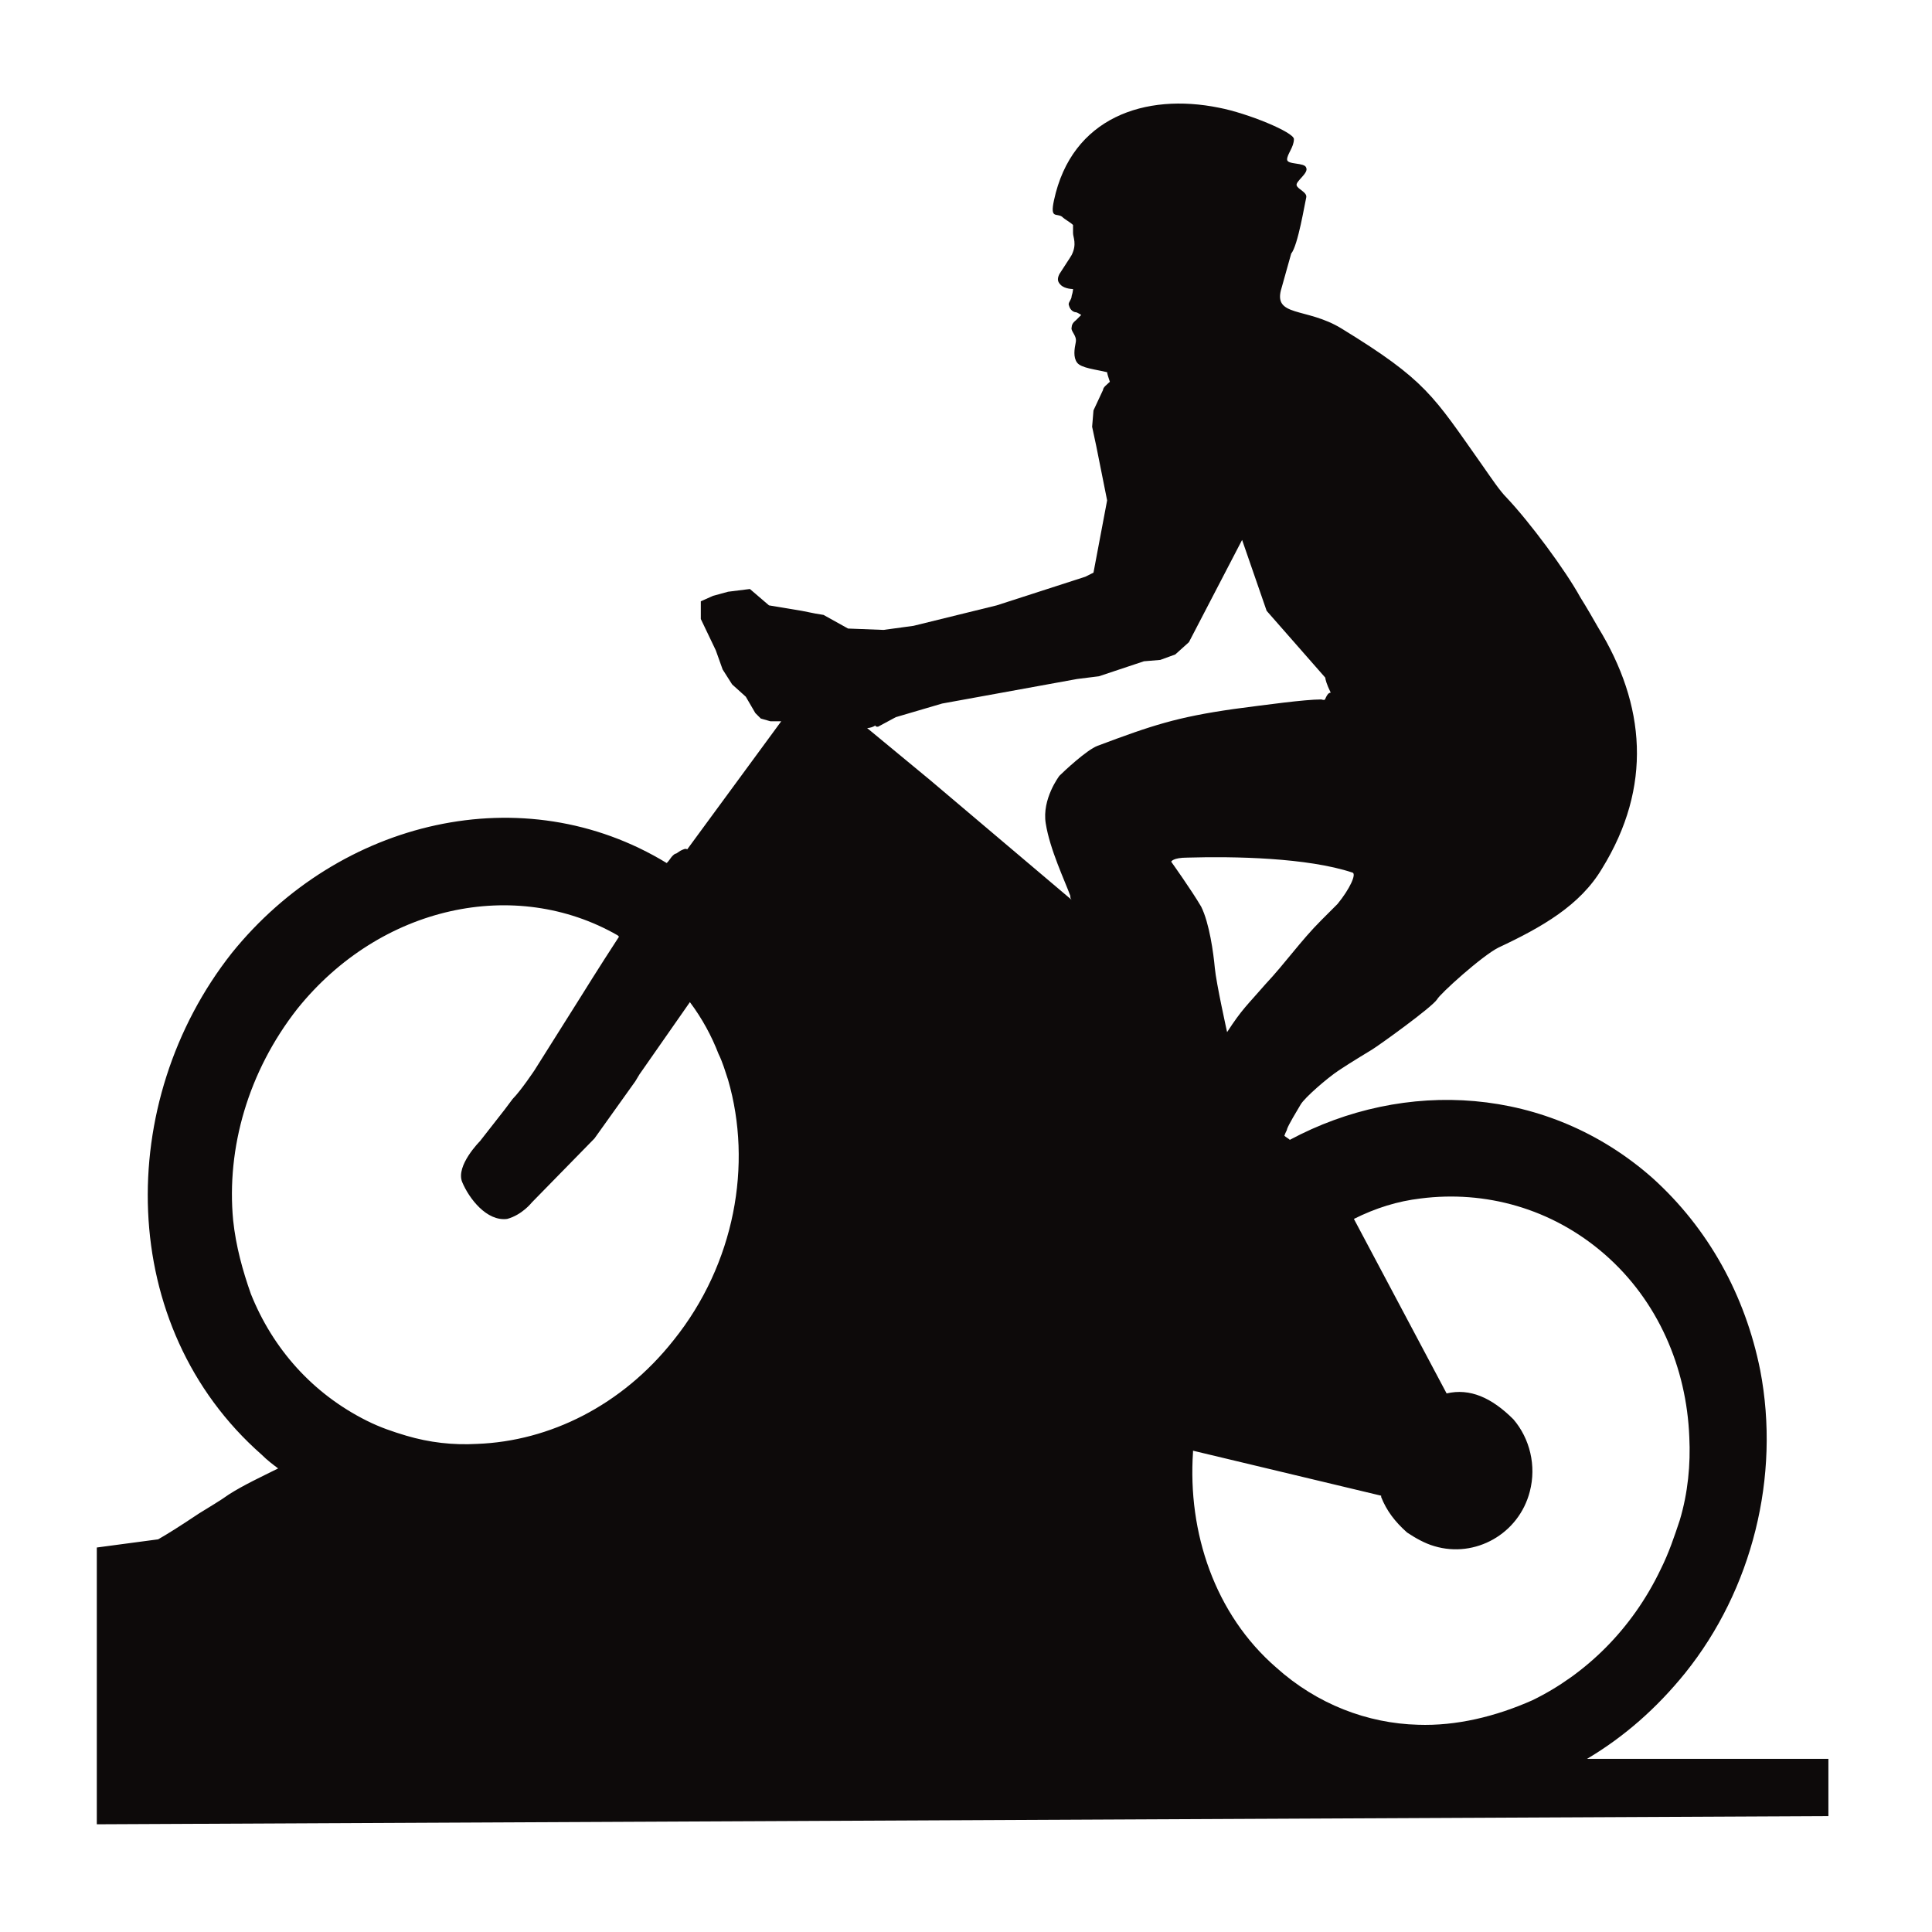 <?xml version="1.0" encoding="utf-8"?>
<!-- Generator: Adobe Illustrator 17.1.0, SVG Export Plug-In . SVG Version: 6.00 Build 0)  -->
<!DOCTYPE svg PUBLIC "-//W3C//DTD SVG 1.1//EN" "http://www.w3.org/Graphics/SVG/1.1/DTD/svg11.dtd">
<svg version="1.1" id="Layer_1" xmlns="http://www.w3.org/2000/svg" xmlns:xlink="http://www.w3.org/1999/xlink" x="0px" y="0px"
	 viewBox="0 0 141.7 141.7" enable-background="new 0 0 141.7 141.7" xml:space="preserve">
<path fill="#0D0A0A" d="M45.3,68.6L45.3,68.6L45.3,68.6c-7.5-4.3-17.4-2.2-23.5,5.4c-3.6,4.6-5.2,10.2-4.7,15.5
	c0.2,1.9,0.7,3.7,1.3,5.4c1.6,4,4.5,7.3,8.5,9.3c1,0.5,1.9,0.8,2.9,1.1c1.7,0.5,3.4,0.7,5.2,0.6c5.3-0.2,10.6-2.8,14.4-7.6
	c4.5-5.6,5.8-12.9,4-19.1c-0.2-0.6-0.4-1.3-0.7-1.9c-0.5-1.3-1.2-2.6-2.1-3.8l-3.7,5.3l-0.3,0.5l-3,4.2L39,88.2c0,0-0.7,0.9-1.8,1.2
	c-1.5,0.2-2.8-1.5-3.3-2.7c-0.5-1.2,1.3-3,1.3-3s1.1-1.4,1.8-2.3l0.6-0.8c0.6-0.6,1.6-2.1,1.6-2.1l3.4-5.4c0,0,1.3-2.1,2.8-4.4
	L45.3,68.6L45.3,68.6z M85.6,84.3c-1.5,0.8-1,0.7-1.5,2.5c0,0-0.2,0.8-0.7,1c-0.5,0.3-0.5,0.8-0.7,1.1c-0.1,0.3-0.8,0.6-1.4,1.1
	c-0.1,0.1,0.1,0.3-0.8,0.6c-0.8,0.3-1.7,1.2-2,1.6c-0.3,0.3-0.9,1.5,0.1,2c0.8,0.4,2.1,0.6,2.4,0.7l-0.5,0.7c-0.5-0.3-1-0.5-1.5-0.6
	c-0.4-0.1-0.8-0.2-1.3-0.2L65.5,62.3l18.8,15.4c0.2,0.5,0.4,0.9,0.4,1.1c0.1,0.8,1.1,3.1,1.1,3.1s-0.1,0-0.1,0.4
	c0,0.4,0.4,1.1,0.4,1.1l-0.1,0.6L85.6,84.3L85.6,84.3z M102.1,104.3c-0.2,0.2-0.3,0.4-0.4,0.6l-13.3-3.2c0.3-0.9,0.6-1.8,1.1-2.7
	c0.1-0.2,0.2-0.4,0.3-0.6l0.3-0.5c1.4-2.6,3.2-4.7,5.3-6.3L102.1,104.3L102.1,104.3z M111,104.1c1.2,1.4,1.7,3.4,1.2,5.3
	c-0.8,3.1-4,4.9-7,4c-0.7-0.2-1.4-0.6-2-1c-0.9-0.8-1.5-1.6-1.9-2.6l0-0.1l-13.8-3.3l0,0.1c-0.4,5.9,1.6,11.9,6.1,15.8
	c3,2.7,6.7,4.1,10.4,4.2c2.8,0.1,5.7-0.6,8.4-1.8c3.9-1.9,7.3-5.2,9.4-9.6c0.6-1.2,1-2.4,1.4-3.6c0.6-2,0.8-4.1,0.7-6.1
	c-0.2-5.1-2.3-10-6.2-13.4c-3.9-3.4-8.8-4.7-13.5-4.1c-1.7,0.2-3.3,0.7-4.9,1.5l6.8,12.8C107.8,101.8,109.4,102.5,111,104.1
	L111,104.1z M87.1,62.9c-1.1,0-1.2,0.3-1.2,0.3s1.5,2.1,2.2,3.3c0.6,1.2,0.9,3.4,1,4.5c0.1,1.1,0.9,4.7,0.9,4.7l0,0
	c1.1-1.7,1.5-2,2.8-3.5c1.5-1.6,2.6-3.2,4.1-4.7c0.5-0.5,0.9-0.9,1.2-1.2c0.9-1.1,1.4-2.2,1.1-2.3C95.9,62.9,90.5,62.8,87.1,62.9
	L87.1,62.9z M57.3,52.9l-0.8,0l-0.7-0.2l-0.4-0.4l-0.7-1.2l-1-0.9L53,49.1l-0.5-1.4l-1.1-2.3l0-1.3l0.9-0.4l1.1-0.3l1.6-0.2l1.4,1.2
	l2.4,0.4l1,0.2l0.6,0.1l1.8,1l2.6,0.1l2.2-0.3l6.1-1.5l6.5-2.1l0.6-0.3l1-5.3l-0.3-1.5l-0.5-2.5l-0.3-1.4l0.1-1.2l0.7-1.5
	c0-0.2,0.3-0.4,0.5-0.6c-0.1-0.3-0.2-0.6-0.2-0.7c-0.8-0.2-1.9-0.3-2.2-0.7c-0.3-0.4-0.2-1-0.1-1.5c0.1-0.5-0.4-0.8-0.3-1.1
	c0-0.3,0.3-0.5,0.3-0.5l0.4-0.4c0,0-0.3-0.2-0.4-0.2c-0.1,0-0.4-0.1-0.5-0.5c-0.1-0.2,0.2-0.4,0.2-0.7c0.1-0.3,0.1-0.5,0.1-0.5
	s-0.6,0-0.9-0.3c-0.2-0.2-0.3-0.4-0.1-0.8c0.7-1.1,0.6-0.9,0.9-1.4c0.4-0.8,0.1-1.3,0.1-1.6c0-0.2,0-0.4,0-0.6
	c-0.2-0.2-0.6-0.4-0.8-0.6c-0.4-0.3-0.9,0.2-0.6-1.2c1.3-6.1,6.7-7.9,12.1-6.8c2.1,0.4,5.5,1.8,5.5,2.3c0,0.6-0.5,1.1-0.5,1.5
	c0,0.4,1.3,0.2,1.4,0.6c0.2,0.4-0.8,1-0.7,1.3c0.1,0.3,0.8,0.5,0.7,0.9c-0.1,0.4-0.6,3.5-1.1,4.1l-0.7,2.5c-0.7,2.2,1.8,1.4,4.4,3
	c6.2,3.8,6.7,4.9,10.3,10c0.7,1,1.3,1.9,1.8,2.4c1.7,1.8,4.3,5.3,5.4,7.3c0.5,0.8,0.9,1.5,1.3,2.2c3.5,5.7,4,11.7,0.3,17.7
	c-1.6,2.7-4.4,4.3-7.6,5.8c-1.2,0.6-4.3,3.4-4.5,3.8c-0.4,0.6-4.3,3.4-4.8,3.7c0,0-1.5,0.9-2.4,1.5c-0.9,0.6-2.5,2-2.8,2.5
	c-0.3,0.5-0.9,1.5-1,1.8c0,0.1-0.1,0.2-0.2,0.5c0.1,0.1,0.3,0.2,0.4,0.3c8.4-4.5,18.9-4,26.6,2.8c4.1,3.7,6.8,8.6,7.9,14.1
	c1.5,7.8-0.6,16.1-5.5,22.2c-2.1,2.6-4.5,4.7-7.2,6.3h17.7v4.2L7.1,133.8l0-20.3l4.5-0.6c0.7-0.4,1.5-0.9,3-1.9
	c0.8-0.5,1.5-0.9,2.2-1.4c1.1-0.7,2.4-1.3,3.6-1.9c-0.4-0.3-0.8-0.6-1.2-1C8.5,97.3,8.4,80.8,17,69.9c7.9-9.8,21.4-13,31.9-6.6
	c0.2-0.2,0.3-0.4,0.4-0.5c0.1-0.1,0.2-0.2,0.3-0.2l0.3-0.2c0.2-0.1,0.4-0.2,0.5-0.1L57.3,52.9L57.3,52.9z M81.6,112.6
	c0,0.1,0,0.3,0.1,0.4c1,5.5,3.7,10.4,7.9,14.1c1,0.9,2.1,1.7,3.2,2.4h-0.6c-7.5,0-21.2-1.1-27.6-3.5c-5.4-2-9.3-3.7-14.9-6.9
	c-2.5-1.4-4.9-2.8-7.4-4.2c-2.2-1.3-3-1.4-4.4-2.6c6.2-0.9,12.2-4.3,16.5-9.7c8.1-10.1,8.5-25.1,0-34.7l1.8-2.6c0,0,0.3,0.4,0.5-0.1
	c0.2-0.5,0.1-1.1,0.6-1.4c0.5-0.3,0.7-0.6,0.7-1.1c0-0.1,0-0.2,0-0.4l0.3-0.6l0.1-0.2l0,0c0,0,0.6-0.3,0.9-0.6l13.2,36
	c-0.7,0.8-1.3,1.8-1.6,2.9c-0.4,1.6-0.3,3.3,0.4,4.7c-0.2-0.1-0.5-0.2-0.7-0.3c-0.4-0.1-0.6,0-0.6,0l-0.9,0c0,0-1.4-0.1-2.1-0.3
	c-0.7-0.2-1.7,0.3-1.9,0.8c-0.3,0.7,0.1,1.7,0.1,1.7s2.1,1.6,2.7,2.1c0.1,0.1,0.4,0.2,0.7,0.4c-0.1,0.3-0.2,1.2,0.4,1.5
	c0.7,0.4,2.1,1.1,2.6,1c0.4-0.1,0.7-0.5,0.8-0.8c0.6,0.2,2.3,0.7,2.6,0.7c0.4,0,1.5,0.7,2.2,1.1c0.7,0.4,1.5,0.9,2.2,1
	c0.4,0.1,1.8,0.7,2.1,0.2C81.4,113.3,81.6,112.9,81.6,112.6L81.6,112.6z M65.7,52.6l-1.3,0.7c-0.1,0-0.2,0-0.2-0.1
	c-0.1,0.1-0.4,0.2-0.6,0.2l4.6,3.8L78.6,66c-0.1-0.1-0.1-0.2-0.1-0.3c-0.4-1.1-1.5-3.4-1.8-5.3c-0.3-1.8,1-3.5,1-3.5
	c0.3-0.3,2-1.9,2.8-2.2c4-1.5,5.8-2.1,10-2.7c2.3-0.3,5.2-0.7,6.4-0.7c0.4,0.1,0.2,0,0.5-0.4c0,0,0.1-0.1,0.2-0.1
	c-0.3-0.6-0.4-1-0.4-1.1l-4.3-4.9l-1.8-5.2l-3.9,7.5l-1,0.9l-1.1,0.4l-1.2,0.1l-1.2,0.4l-2.1,0.7l-1.6,0.2l-9.9,1.8L65.7,52.6z"/>
</svg>
